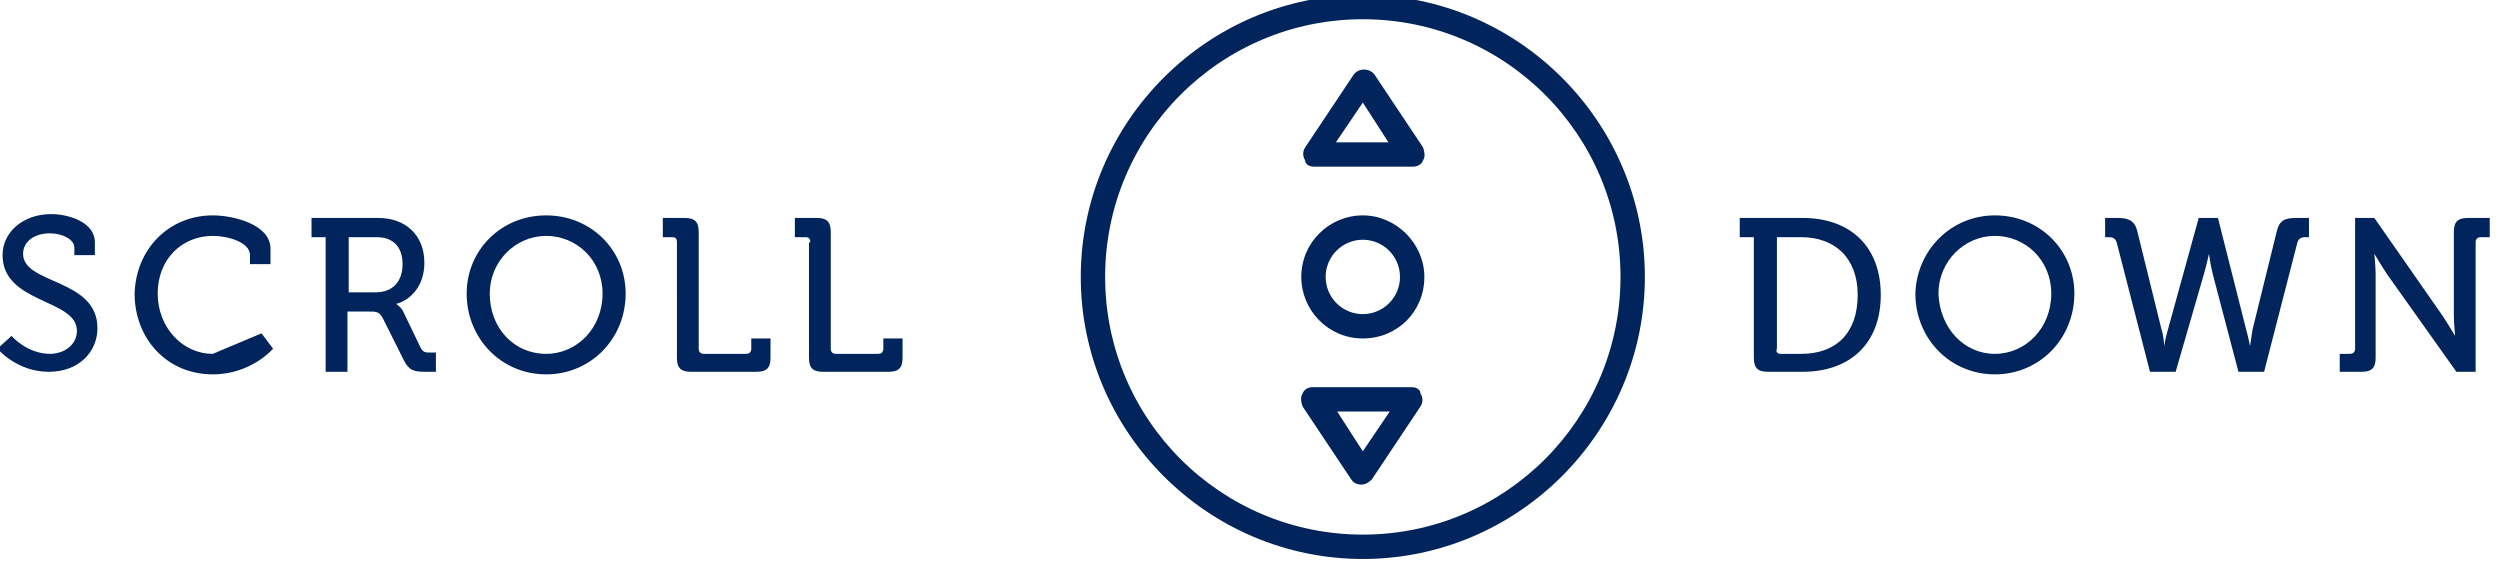 <svg viewBox="0 0 195 44" xmlns="http://www.w3.org/2000/svg"><path d="M106.3-.4c-12.1 0-22 9.9-22 22s9.9 22 22 22 22-9.9 22-22-9.9-22-22-22zm0 42.1c-11.1 0-20.1-9-20.1-20.1s9-20.1 20.1-20.1 20.1 9 20.1 20.1-9 20.1-20.1 20.1zm0-24.9c-2.6 0-4.8 2.1-4.8 4.8 0 2.6 2.1 4.8 4.8 4.8s4.8-2.1 4.8-4.8c0-2.6-2.2-4.8-4.8-4.8zm0 7.7c-1.6 0-2.9-1.3-2.9-2.9s1.3-2.9 2.9-2.9 2.9 1.3 2.9 2.9-1.3 2.9-2.9 2.9zm-3.8-11.5h7.7c.4 0 .7-.2.8-.5.2-.3.1-.7 0-1l-3.8-5.7c-.4-.5-1.2-.5-1.6 0l-3.8 5.7c-.2.3-.2.7 0 1 0 .3.3.5.7.5zm3.8-5l2 3.1h-4.1zm3.8 22.2h-7.7c-.4 0-.7.2-.8.5-.2.3-.1.7 0 1l3.8 5.7c.2.3.5.4.8.4s.6-.2.8-.4l3.8-5.7c.2-.3.2-.7 0-1 0-.3-.3-.5-.7-.5zm-3.8 5l-2-3.1h4.1zm-105.4-9s1.2 1.4 3 1.4c1.1 0 2.1-.7 2.1-1.8 0-2.5-5.8-2.1-5.8-5.9 0-1.8 1.6-3.2 3.8-3.2 1.3 0 3.4.6 3.4 2.2v1h-1.6v-.6c0-.6-.9-1.1-1.9-1.1-1.3 0-2.1.7-2.1 1.6 0 2.4 5.8 1.9 5.8 5.8 0 1.8-1.4 3.4-3.8 3.4-2.5 0-4-1.8-4-1.8l1.1-1zm15.7-9.4c1.6 0 4.5.7 4.5 2.6v1.2h-1.6v-.7c0-1-1.7-1.5-2.9-1.5-2.4 0-4.3 1.8-4.3 4.5 0 2.6 1.9 4.7 4.3 4.7l3.8-1.6.9 1.2s-1.7 2-4.7 2c-3.6 0-6.1-2.8-6.1-6.3.1-3.5 2.7-6.1 6.1-6.1zm8.8 1.7h-1.1v-1.5h5.2c2.1 0 3.6 1.3 3.6 3.5 0 2-1.3 3-2.2 3.2 0 0 .3.2.5.5l1.4 2.9c.2.4.4.4.8.4h.4v1.5h-.8c-.9 0-1.3-.1-1.7-.9l-1.6-3.2c-.3-.6-.5-.6-1.2-.6h-1.6v4.7h-1.7zm3.9 4.3c1.3 0 2.1-.8 2.1-2.2s-.8-2.1-2-2.1h-2.2v4.3zm13.3-6c3.5 0 6.2 2.7 6.2 6.1 0 3.5-2.7 6.3-6.2 6.3s-6.2-2.8-6.2-6.3c0-3.4 2.7-6.1 6.2-6.1zm0 10.8c2.4 0 4.4-2 4.4-4.7 0-2.6-2-4.5-4.4-4.5s-4.4 2-4.4 4.5c0 2.7 1.9 4.7 4.4 4.7zm10.2-8.7c0-.3-.1-.4-.4-.4h-.7v-1.5h1.7c.8 0 1.1.3 1.1 1.1v9.1c0 .2.1.4.4.4h3.3c.2 0 .4-.1.4-.4v-.8h1.5v1.5c0 .8-.3 1.1-1.1 1.1h-5.1c-.8 0-1.1-.3-1.1-1.1zm10.4 0c0-.3-.1-.4-.4-.4h-.8v-1.5h1.7c.8 0 1.1.3 1.1 1.1v9.1c0 .2.1.4.4.4h3.3c.2 0 .4-.1.4-.4v-.8h1.5v1.5c0 .8-.3 1.1-1.1 1.1h-5.1c-.8 0-1.1-.3-1.1-1.1v-9zm73.6-.4h-1.1v-1.5h4.9c3.7 0 6.1 2.2 6.1 6s-2.4 6-6.1 6h-2.7c-.8 0-1.1-.3-1.1-1.1zm2.1 9.1h1.6c2.7 0 4.4-1.6 4.4-4.6 0-2.9-1.8-4.5-4.4-4.5h-1.9v8.7c-.1.2 0 .4.3.4zm16.7-10.8c3.5 0 6.2 2.7 6.2 6.1 0 3.5-2.7 6.3-6.2 6.3s-6.2-2.8-6.2-6.3c.1-3.4 2.8-6.1 6.2-6.1zm0 10.8c2.4 0 4.4-2 4.4-4.7 0-2.6-2-4.5-4.4-4.5s-4.4 2-4.4 4.5c.1 2.7 2 4.7 4.4 4.7zm9.5-8.7c-.1-.3-.3-.4-.6-.4h-.3v-1.5h1c.8 0 1.3.2 1.5 1l1.9 7.7c.2.6.2 1.3.2 1.3s.1-.6.3-1.3l2.4-8.7h1.5l2.2 8.7c.2.7.3 1.3.3 1.3s.1-.6.2-1.3l1.9-7.7c.2-.8.6-1 1.5-1h1v1.5h-.3c-.3 0-.5.1-.6.4l-2.6 10.1h-2l-2-7.6c-.2-.8-.3-1.6-.3-1.6s-.2.9-.4 1.6l-2.2 7.6h-2zm17.5 8.7h.7c.2 0 .4-.1.4-.4v-10.2h1.5l5.3 7.6c.4.6 1 1.6 1 1.6s-.1-1-.1-1.6v-6.5c0-.8.3-1.1 1.1-1.1h1.7v1.5h-.7c-.2 0-.4.1-.4.4v10.1h-1.5l-5.4-7.6c-.4-.6-1-1.6-1-1.6s.1 1 .1 1.6v6.5c0 .8-.3 1.1-1.1 1.1h-1.7v-1.4z" fill="#00245b"/></svg>